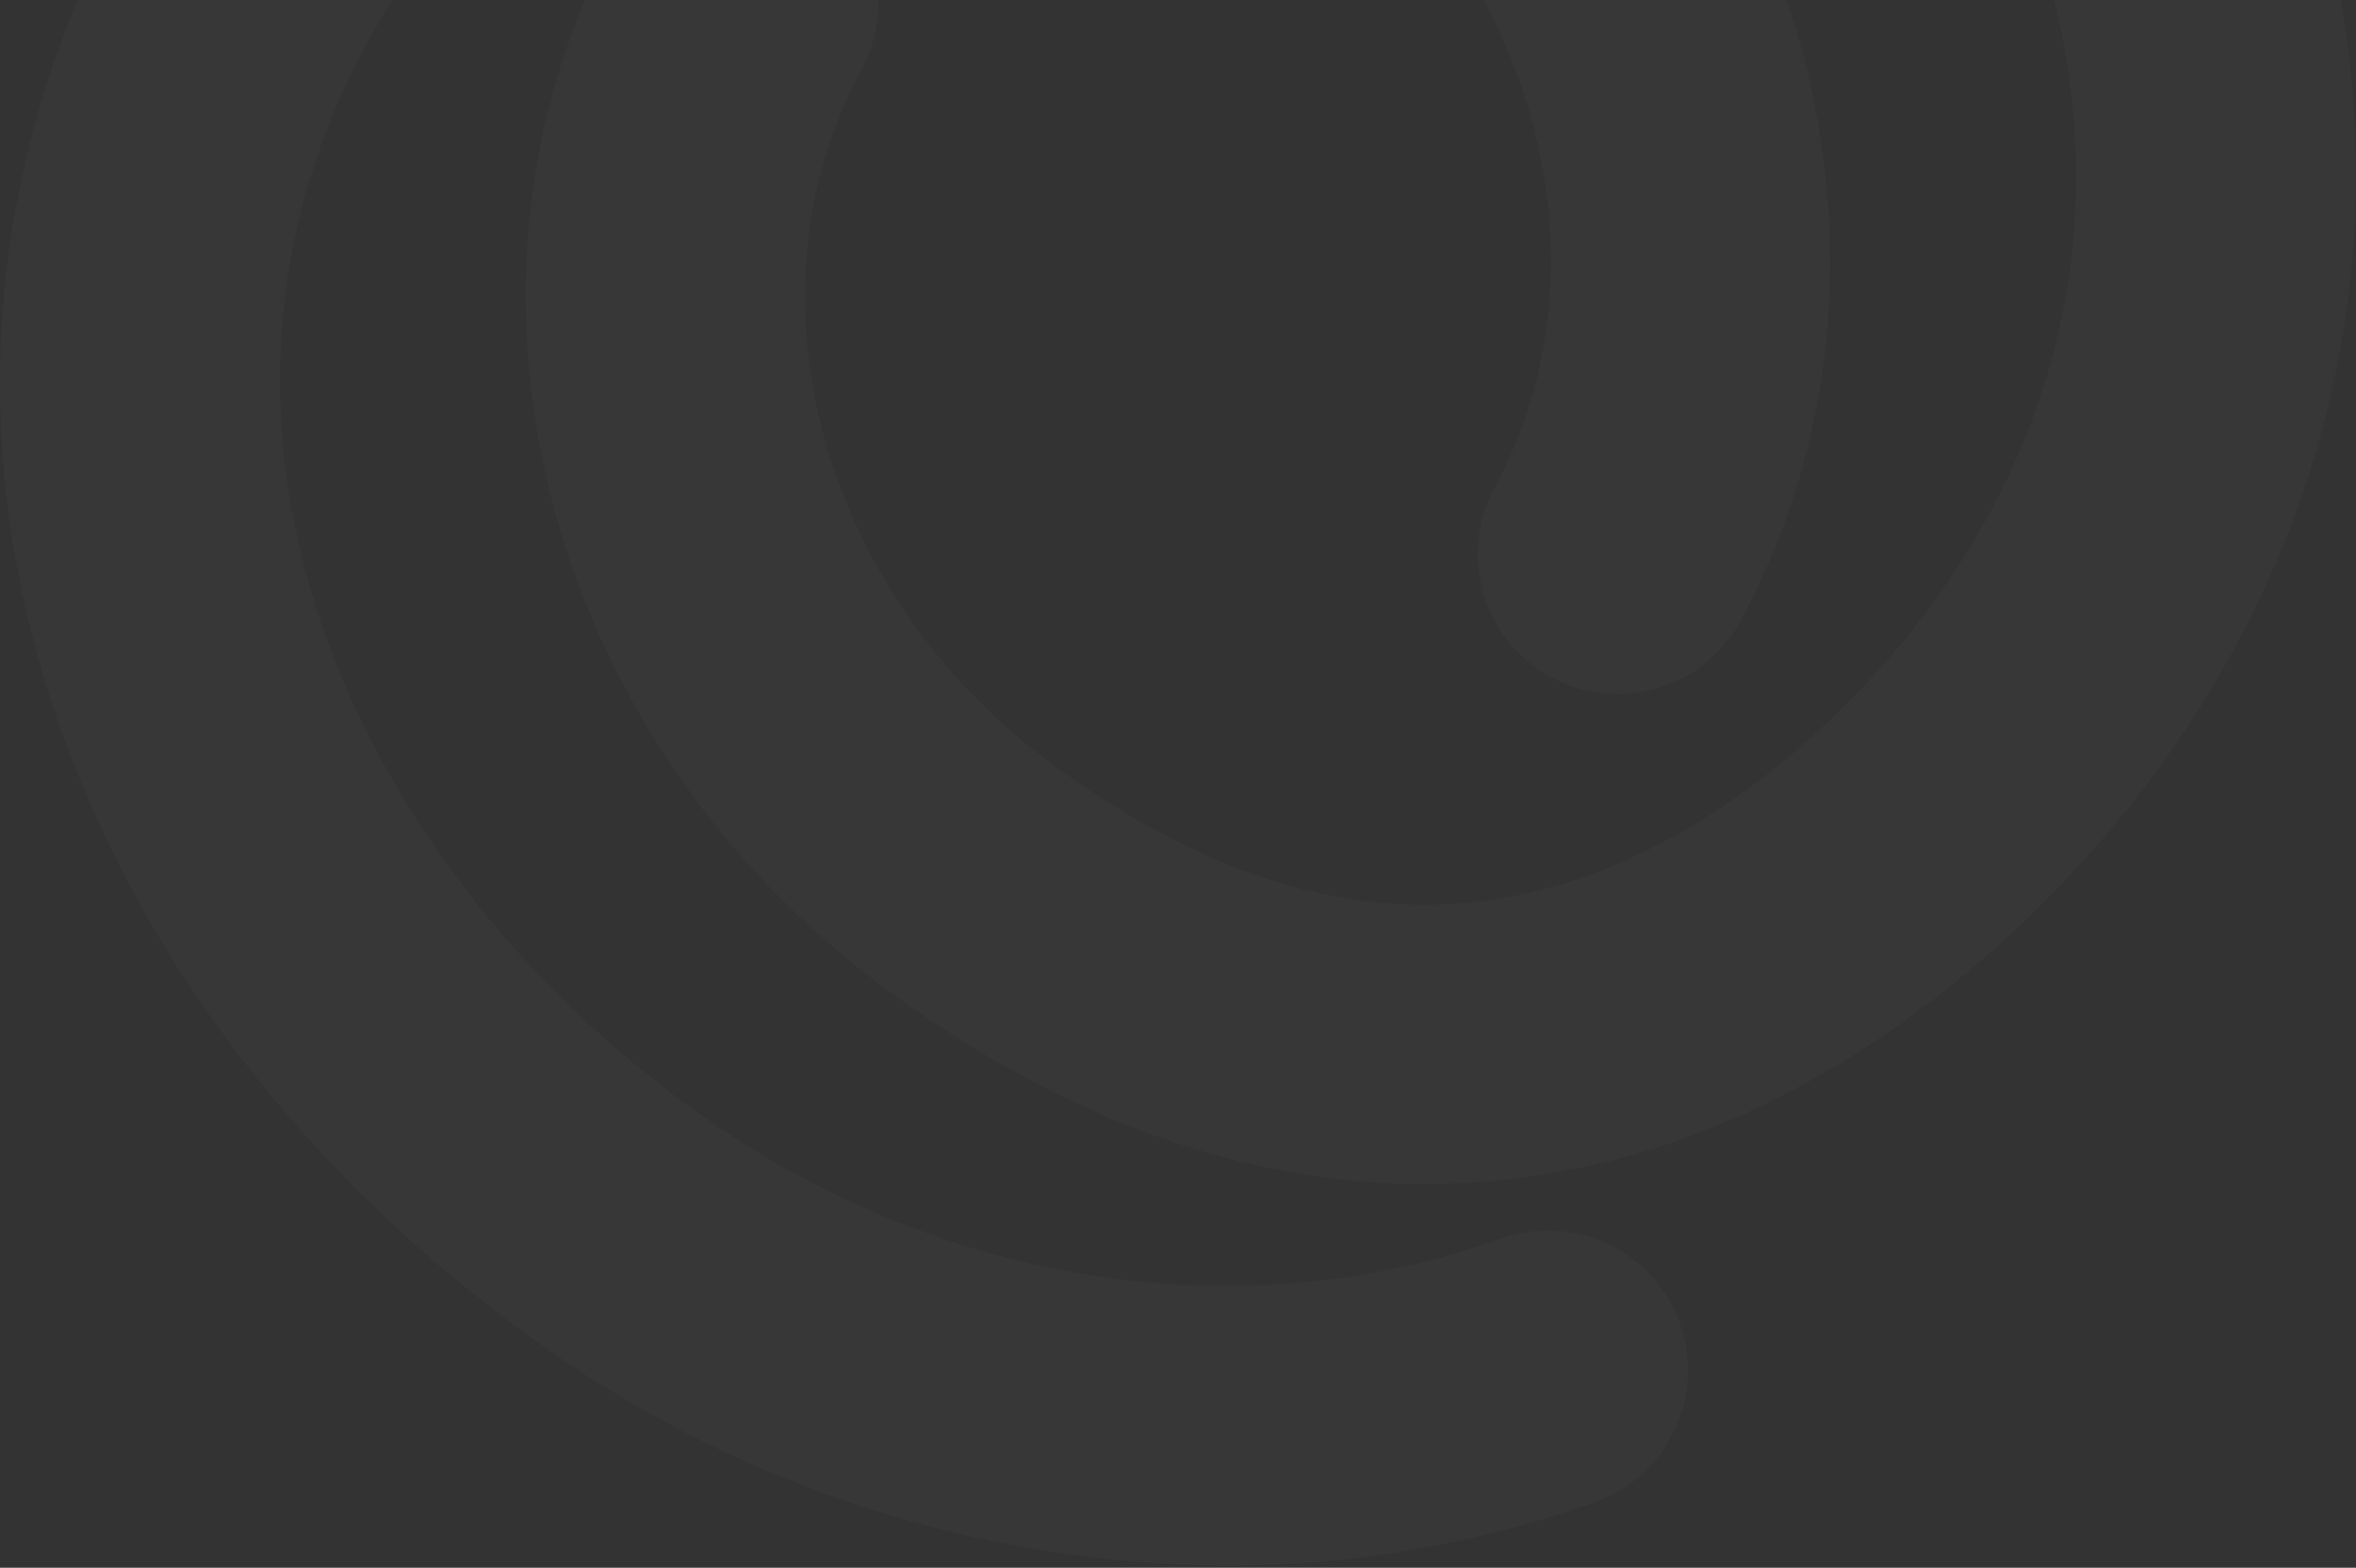 <svg width="846" height="563" viewBox="0 0 846 563" fill="none" xmlns="http://www.w3.org/2000/svg">
    <rect x="0" y="0" width="846" height="563" fill="#333333" stroke="none"/>
    <path d="M511.48 425.248C455.589 425.248 390.479 407.764 319.8 356.413C195.501 266.053 153.121 103.098 220.927 -22.655C224.061 -28.46 228.308 -33.592 233.426 -37.755C238.543 -41.919 244.431 -45.034 250.752 -46.923C257.073 -48.811 263.703 -49.437 270.266 -48.763C276.828 -48.088 283.195 -46.128 289 -42.994C294.805 -39.859 299.936 -35.612 304.1 -30.495C308.263 -25.378 311.378 -19.491 313.267 -13.17C315.155 -6.849 315.78 -0.217 315.106 6.345C314.432 12.908 312.472 19.274 309.338 25.079C265.221 106.645 295.152 214.276 378.881 275.167C451.368 327.83 519.14 338.576 586.024 307.971C643.9 281.479 683.087 231.759 693.69 217.148C801.464 68.876 727.24 -103.583 598.259 -197.348C510.842 -260.898 401.968 -278.524 306.997 -244.585C294.454 -240.099 280.644 -240.779 268.603 -246.476C256.562 -252.172 247.277 -262.417 242.79 -274.96C238.304 -287.502 238.985 -301.313 244.681 -313.354C250.377 -325.395 260.622 -334.68 273.164 -339.166C399.414 -384.311 543.007 -361.686 657.306 -278.631C747.418 -213.13 810.507 -123.407 834.942 -26.025C861.362 79.266 840.084 186.757 774.938 276.196C756.674 301.339 705.748 363.684 627.799 399.325C591.346 416.246 551.668 425.088 511.48 425.248Z" fill="white" fill-opacity="0.02"/>
    <path d="M440.166 562.245C349.647 561.673 261.626 532.49 188.694 478.87C98.582 413.369 35.493 323.647 11.059 226.264C-15.362 120.973 5.916 13.484 71.062 -75.955C89.326 -101.099 140.251 -163.408 218.199 -199.084C287.885 -231.001 397.894 -249.372 526.165 -156.174C650.287 -65.813 692.843 97.142 625.037 222.895C621.902 228.698 617.656 233.826 612.54 237.988C607.423 242.15 601.538 245.263 595.218 247.15C588.899 249.037 582.269 249.661 575.708 248.986C569.148 248.311 562.785 246.35 556.983 243.216C551.18 240.082 546.052 235.835 541.89 230.719C537.728 225.603 534.615 219.716 532.728 213.397C530.841 207.077 530.217 200.449 530.892 193.888C531.567 187.328 533.528 180.964 536.662 175.162C580.779 93.596 550.848 -14.036 467.119 -74.891C394.631 -127.59 326.86 -138.335 259.976 -107.73C202.1 -81.239 162.913 -31.52 152.31 -16.873C44.572 131.364 118.761 303.858 247.777 397.588C335.159 461.139 444.03 478.799 539.002 444.825C545.212 442.604 551.799 441.627 558.387 441.951C564.975 442.276 571.434 443.895 577.397 446.715C583.359 449.536 588.706 453.503 593.135 458.391C597.564 463.278 600.988 468.99 603.21 475.2C605.431 481.41 606.407 487.997 606.082 494.585C605.758 501.172 604.139 507.631 601.319 513.594C598.498 519.556 594.532 524.904 589.644 529.333C584.757 533.762 579.044 537.185 572.834 539.407C530.25 554.581 485.372 562.306 440.166 562.245Z" fill="white" fill-opacity="0.02"/>
</svg>
